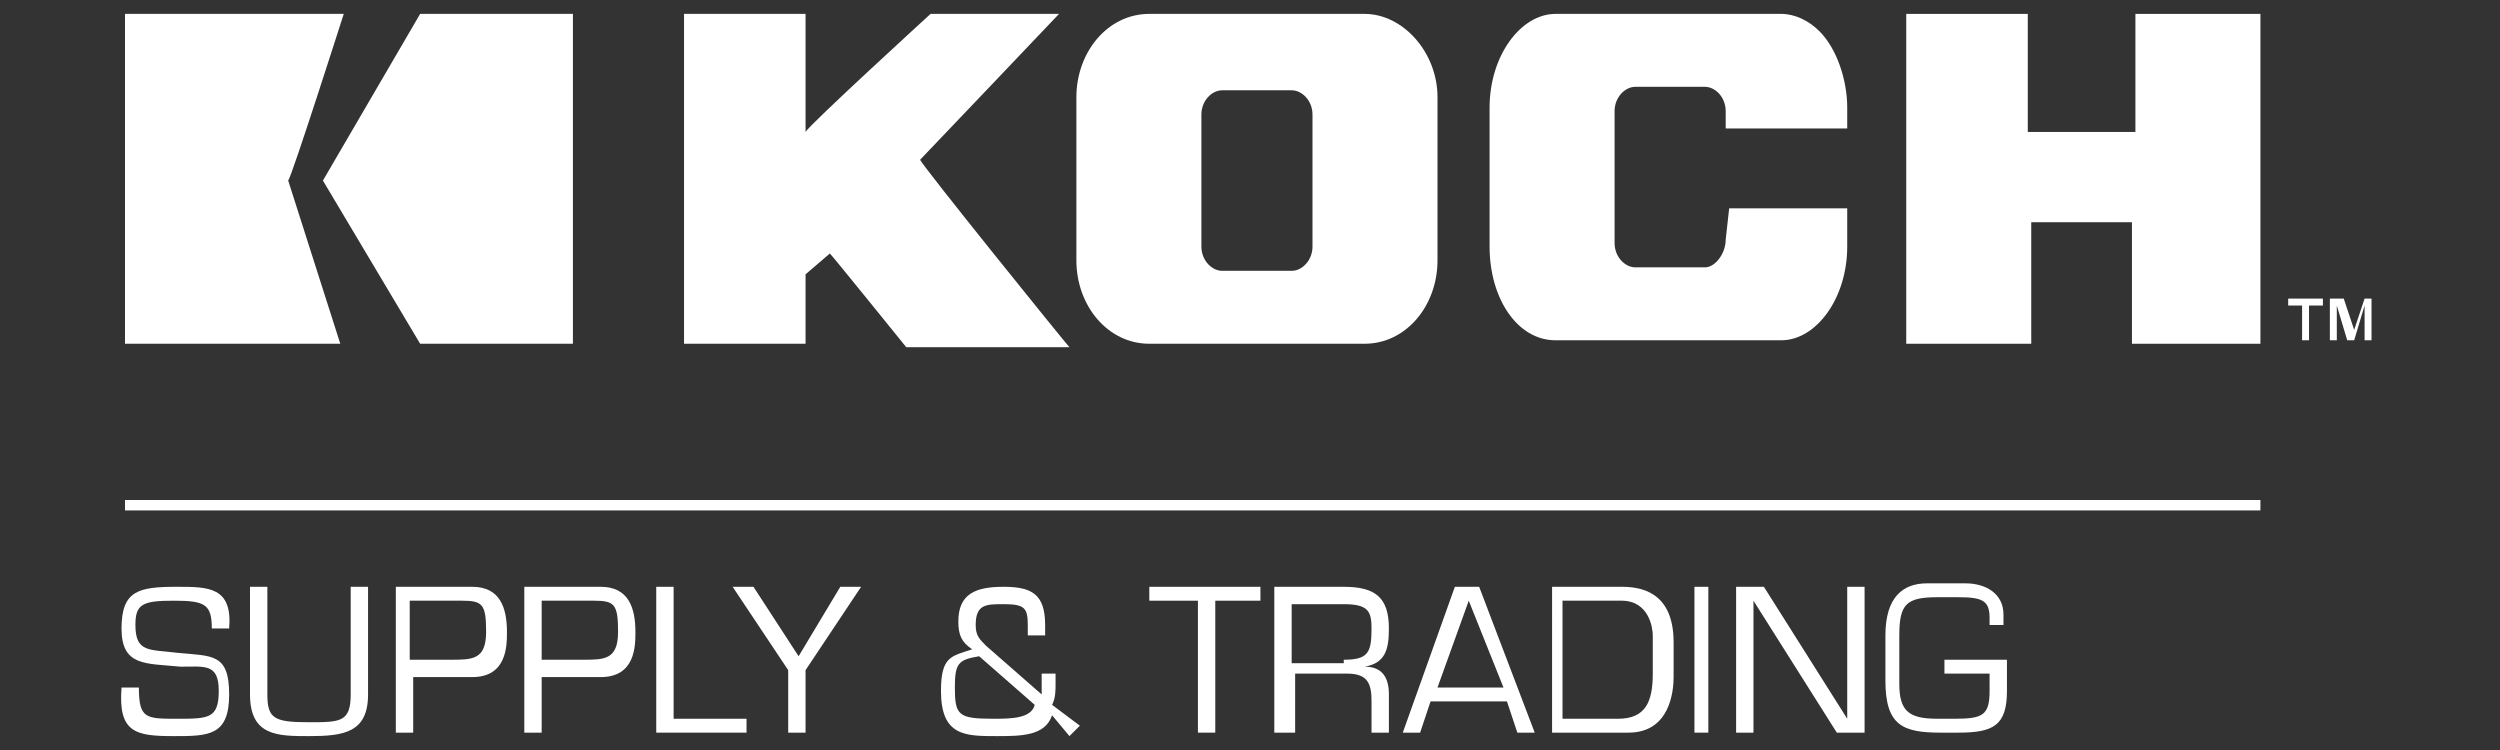 <?xml version="1.0" encoding="utf-8"?>
<!-- Generator: Adobe Illustrator 19.1.0, SVG Export Plug-In . SVG Version: 6.00 Build 0)  -->
<!DOCTYPE svg PUBLIC "-//W3C//DTD SVG 1.1//EN" "http://www.w3.org/Graphics/SVG/1.1/DTD/svg11.dtd">
<svg version="1.1" xmlns="http://www.w3.org/2000/svg" xmlns:xlink="http://www.w3.org/1999/xlink" x="0px" y="0px"
	 viewBox="-48 66.4 72 21.6" style="enable-background:new -48 66.4 72 21.6;" xml:space="preserve">
<rect x="-48" y="66.4" width="72" height="21.6" fill="#333333" stroke="none"/>
<style type="text/css">
	.st0{display:none;}
	.st1{display:inline;}
	.st2{fill:#FFFFFF;}
	.st3{fill-rule:evenodd;clip-rule:evenodd;fill:#FFFFFF;}
</style>
<g id="kbs" class="st0">
	<g id="guides" class="st1">
	</g>
	<g id="chemtech">
		<g class="st1">
			<path class="st2" d="M-6.5,58.8v-0.6c0-0.6,0.4-0.7,0.9-0.7s0.9,0.1,0.9,0.7v0.6c0,0.6-0.4,0.7-0.9,0.7S-6.5,59.4-6.5,58.8
				 M-5.2,58.7v-0.4c0-0.3-0.1-0.3-0.4-0.3C-5.9,58-6,58-6,58.3v0.4C-6,59-5.9,59-5.6,59C-5.3,59-5.2,59-5.2,58.7"/>
			<path class="st2" d="M-2.7,58.7L-2.7,58.7c0,0.3,0,0.5-0.2,0.6c-0.2,0.1-0.4,0.1-0.6,0.1c-0.5,0-0.9,0-0.9-0.7v-0.5
				c0-0.7,0.3-0.7,0.9-0.7c0.5,0,0.8,0.1,0.8,0.6v0.1h-0.5v-0.1c0-0.2-0.1-0.2-0.3-0.2c-0.3,0-0.3,0.1-0.3,0.4v0.3
				c0,0.3,0,0.4,0.3,0.4c0.2,0,0.3,0,0.3-0.2v-0.1C-3.2,58.7-2.7,58.7-2.7,58.7z"/>
			<polygon class="st2" points="-0.8,59.5 -1.3,59.5 -1.3,58.7 -2,58.7 -2,59.5 -2.5,59.5 -2.5,57.5 -2,57.5 -2,58.2 -1.3,58.2 
				-1.3,57.5 -0.8,57.5 			"/>
			<path class="st2" d="M2.2,58.7L2.2,58.7c0,0.3,0,0.5-0.2,0.6c-0.2,0.1-0.4,0.1-0.6,0.1c-0.5,0-0.9,0-0.9-0.7v-0.5
				c0-0.7,0.3-0.7,0.9-0.7c0.5,0,0.8,0.1,0.8,0.6v0.1H1.7v-0.1c0-0.2-0.1-0.2-0.3-0.2C1,57.9,1,58,1,58.3v0.3C1,58.9,1,59,1.3,59
				c0.2,0,0.3,0,0.3-0.2v-0.1H2.2z"/>
			<polygon class="st2" points="4.2,59.5 3.6,59.5 3.6,58.7 3,58.7 3,59.5 2.4,59.5 2.4,57.5 3,57.5 3,58.2 3.6,58.2 3.6,57.5 
				4.2,57.5 			"/>
			<polygon class="st2" points="5,58.3 5.9,58.3 5.9,58.7 5,58.7 5,59 5.9,59 5.9,59.5 4.5,59.5 4.5,57.5 5.9,57.5 5.9,57.9 5,57.9 
							"/>
			<polygon class="st2" points="6.8,59.5 6.3,59.5 6.3,57.5 7.1,57.5 7.5,58.7 7.5,58.7 7.8,57.5 8.7,57.5 8.7,59.5 8.2,59.5 
				8.2,58 8.2,58 7.7,59.5 7.3,59.5 6.7,58 6.7,58 			"/>
			<rect x="9" y="57.5" class="st2" width="0.5" height="2"/>
			<path class="st2" d="M11.5,58.7L11.5,58.7c0,0.3,0,0.5-0.2,0.6c-0.2,0.1-0.4,0.1-0.6,0.1c-0.5,0-0.9,0-0.9-0.7v-0.5
				c0-0.7,0.3-0.7,0.9-0.7c0.5,0,0.8,0.1,0.8,0.6v0.1H11v-0.1c0-0.2-0.1-0.2-0.3-0.2c-0.3,0-0.3,0.1-0.3,0.4v0.3
				c0,0.3,0,0.4,0.3,0.4c0.2,0,0.3,0,0.3-0.2v-0.1C11,58.7,11.5,58.7,11.5,58.7z"/>
			<path class="st2" d="M12.2,59.1l-0.1,0.3h-0.5l0.6-2H13l0.6,2H13l-0.1-0.3H12.2z M12.6,57.9L12.6,57.9l-0.2,0.9h0.5L12.6,57.9z"
				/>
			<polygon class="st2" points="14.2,59 15,59 15,59.5 13.7,59.5 13.7,57.5 14.2,57.5 			"/>
			<polygon class="st2" points="-7.5,62.3 -8,62.3 -8,60.8 -8.5,60.8 -8.5,60.3 -7,60.3 -7,60.8 -7.5,60.8 			"/>
			<polygon class="st2" points="-6.3,61.1 -5.4,61.1 -5.4,61.5 -6.3,61.5 -6.3,61.9 -5.4,61.9 -5.4,62.3 -6.8,62.3 -6.8,60.3 
				-5.4,60.3 -5.4,60.8 -6.3,60.8 			"/>
			<path class="st2" d="M-3.4,61.6L-3.4,61.6c0,0.3,0,0.5-0.2,0.6c-0.2,0.1-0.4,0.1-0.6,0.1c-0.5,0-0.9,0-0.9-0.7v-0.5
				c0-0.7,0.3-0.7,0.9-0.7c0.5,0,0.8,0.1,0.8,0.6v0.1h-0.5V61c0-0.2-0.1-0.2-0.3-0.2c-0.3,0-0.3,0.1-0.3,0.4v0.3
				c0,0.3,0,0.4,0.3,0.4c0.2,0,0.3,0,0.3-0.2v-0.1C-3.9,61.6-3.4,61.6-3.4,61.6z"/>
			<polygon class="st2" points="-1.4,62.3 -1.9,62.3 -1.9,61.5 -2.6,61.5 -2.6,62.3 -3.1,62.3 -3.1,60.3 -2.6,60.3 -2.6,61.1 
				-1.9,61.1 -1.9,60.3 -1.4,60.3 			"/>
			<polygon class="st2" points="-0.5,62.3 -1.1,62.3 -1.1,60.3 -0.2,60.3 0.4,61.8 0.4,61.8 0.4,60.3 0.9,60.3 0.9,62.3 0,62.3 
				-0.5,60.8 -0.6,60.8 			"/>
			<path class="st2" d="M1.2,61.6V61c0-0.6,0.4-0.7,0.9-0.7C2.6,60.3,3,60.4,3,61v0.6c0,0.6-0.4,0.7-0.9,0.7
				C1.5,62.3,1.2,62.2,1.2,61.6 M2.4,61.5v-0.4c0-0.3-0.1-0.3-0.4-0.3c-0.3,0-0.4,0-0.4,0.3v0.4c0,0.3,0.1,0.3,0.4,0.3
				C2.3,61.9,2.4,61.8,2.4,61.5"/>
			<polygon class="st2" points="3.7,61.8 4.6,61.8 4.6,62.3 3.2,62.3 3.2,60.3 3.7,60.3 			"/>
			<path class="st2" d="M4.7,61.6V61c0-0.6,0.4-0.7,0.9-0.7s0.9,0.1,0.9,0.7v0.6c0,0.6-0.4,0.7-0.9,0.7S4.7,62.2,4.7,61.6 M6,61.5
				v-0.4c0-0.3-0.1-0.3-0.4-0.3c-0.3,0-0.4,0-0.4,0.3v0.4c0,0.3,0.1,0.3,0.4,0.3C5.9,61.9,6,61.8,6,61.5"/>
			<path class="st2" d="M7.9,60.9c0-0.2-0.2-0.2-0.3-0.2c-0.4,0-0.4,0.1-0.4,0.4v0.3c0,0.3,0.1,0.4,0.4,0.4c0.3,0,0.3-0.1,0.3-0.3
				H7.5v-0.4h0.9v0.3c0,0.7-0.2,0.8-0.9,0.8c-0.6,0-0.9-0.1-0.9-0.7V61c0-0.7,0.4-0.7,0.9-0.7s0.9,0,0.9,0.6
				C8.4,60.9,7.9,60.9,7.9,60.9z"/>
			<polygon class="st2" points="9.7,61.6 9.7,62.3 9.2,62.3 9.2,61.6 8.5,60.3 9.1,60.3 9.5,61.1 9.5,61.1 9.9,60.3 10.5,60.3 			
				"/>
			<path class="st2" d="M12.7,60.9c0-0.2-0.2-0.2-0.3-0.2C12,60.8,12,60.9,12,61.2v0.3c0,0.3,0.1,0.4,0.4,0.4c0.3,0,0.3-0.1,0.3-0.3
				h-0.4v-0.4h0.9v0.3c0,0.7-0.2,0.8-0.9,0.8c-0.6,0-0.9-0.1-0.9-0.7v-0.5c0-0.7,0.4-0.7,0.9-0.7s0.9,0,0.9,0.6h-0.5V60.9z"/>
			<path class="st2" d="M13.5,60.3h1c0.5,0,0.7,0.1,0.7,0.6c0,0.3,0,0.5-0.4,0.6l0,0c0.2,0,0.4,0.1,0.4,0.3v0.4h-0.5v-0.3
				c0-0.1-0.1-0.2-0.2-0.2H14v0.5h-0.5V60.3z M14.4,61.3c0.2,0,0.2-0.1,0.2-0.3c0-0.2,0-0.2-0.2-0.2H14v0.5H14.4z"/>
			<path class="st2" d="M15.4,61.6V61c0-0.6,0.4-0.7,0.9-0.7s0.9,0.1,0.9,0.7v0.6c0,0.6-0.4,0.7-0.9,0.7
				C15.8,62.3,15.4,62.2,15.4,61.6 M16.7,61.5v-0.4c0-0.3-0.1-0.3-0.4-0.3c-0.3,0-0.4,0-0.4,0.3v0.4c0,0.3,0.1,0.3,0.4,0.3
				C16.6,61.9,16.7,61.8,16.7,61.5"/>
			<path class="st2" d="M19.1,60.3v1.3c0,0.5-0.2,0.7-0.8,0.7c-0.8,0-0.9-0.2-0.9-0.7v-1.3H18v1.3c0,0.2,0.1,0.2,0.3,0.2
				c0.2,0,0.3,0,0.3-0.2v-1.3C18.6,60.3,19.1,60.3,19.1,60.3z"/>
			<path class="st2" d="M19.5,62.3v-2h1c0.5,0,0.7,0.2,0.7,0.7c0,0.6-0.1,0.7-0.7,0.7H20v0.5h-0.5V62.3z M20.3,61.3
				c0.2,0,0.2,0,0.2-0.3c0-0.2,0-0.3-0.2-0.3H20v0.6C20,61.3,20.3,61.3,20.3,61.3z"/>
			<polygon class="st2" points="22.8,61.8 23.6,61.8 23.6,62.3 22.3,62.3 22.3,60.3 22.8,60.3 			"/>
			<polygon class="st2" points="24.5,62.3 24,62.3 24,60.8 23.5,60.8 23.5,60.3 25,60.3 25,60.8 24.5,60.8 			"/>
			<path class="st2" d="M25.2,60.3h1c0.5,0,0.8,0.2,0.8,0.8v0.4c0,0.5-0.2,0.8-0.7,0.8h-1.1C25.2,62.3,25.2,60.3,25.2,60.3z
				 M25.7,61.8h0.5c0.2,0,0.3-0.1,0.3-0.3v-0.4c0-0.3-0.1-0.3-0.3-0.3h-0.5V61.8z"/>
			<path class="st2" d="M-10.2,61.9L-10.2,61.9L-10,62v0.4l0,0V62h0.2v-0.1H-10.2z M-9.4,61.9l-0.1,0.3l-0.1-0.3h-0.1v0.5h0.1V62
				v0.4h0.1L-9.4,61.9v0.5h0.1L-9.4,61.9L-9.4,61.9z"/>
			<path class="st2" d="M-14.2,57.3L-14.2,57.3h-3.3v5.1h3.3l-0.8-2.5L-14.2,57.3"/>
			<polygon class="st2" points="-13,57.3 -14.5,59.9 -13,62.4 -10.6,62.4 -10.6,57.3 			"/>
		</g>
	</g>
	<g id="invista">
		<g class="st1">
			<path class="st2" d="M-6.9,71.1h-0.2v0.6h-0.1v-0.6h-0.2V71L-6.9,71.1L-6.9,71.1z M-6.2,71.8v-0.5v-0.1l0,0c0,0,0,0.1-0.1,0.1
				l-0.2,0.2h-0.1l-0.2-0.2c0,0,0-0.1-0.1-0.1l0,0v0.1v0.4H-7V71h0.1l0.2,0.3c0,0,0,0.1,0.1,0.1l0,0c0,0,0-0.1,0.1-0.1l0.2-0.3h0.1
				V71.8L-6.2,71.8L-6.2,71.8z"/>
			<path class="st2" d="M-44.2,69.2c0.9-0.9,1.9-1.3,2.8-1.4c1.5-0.2,2.8,0.2,3.6,0.6c1.6,0.8,2.2,2.2,2,3.7c-0.2,1.7-1.4,3.4-3,4.7
				c-0.8,0.6-1.4,0.7-1.8,0.6c-1-0.2-2-1.1-2.7-2.1c-1.2-1.6-1.9-3.3-1.8-4.2C-45.1,70.3-44.7,69.7-44.2,69.2 M-41.9,68.6
				c-1.7,0.6-3.3,1.7-3,3c0.2,0.9,1,2.2,1.9,3.4c1,1.2,2.3,2.2,3.3,2c1.2-0.2,2.4-2.4,2.8-4.6c0.3-1.8,0.1-3.5-1.2-4
				C-39,68.1-40.7,68.2-41.9,68.6"/>
			<path class="st2" d="M-45.2,73.3c0-0.8,0.2-1.5,0.5-2.1c0.7-1.1,1.7-1.8,2.6-2.1c1.8-0.6,3,0.3,3.6,1.6c0.5,1,0.7,2.3,0.5,3.6
				c0,0.6-0.1,1.1-0.6,1.4c-0.7,0.4-1.8,0.5-2.8,0.3c-1.5-0.2-2.9-0.9-3.2-1.2C-45,74.4-45.1,73.9-45.2,73.3 M-44.2,71.5
				c-0.7,1.2-0.8,2.8,0,3.3c0.5,0.3,1.7,0.7,3,0.8c1.3,0.1,2.6,0,3-0.8c0.5-0.8,0-2.4-0.9-3.7c-1-1.3-2.2-2.2-3.2-1.7
				C-43.1,69.8-43.7,70.6-44.2,71.5"/>
			<path class="st2" d="M-40.3,74.2c-0.3-0.2-0.5-0.5-0.7-0.9c-0.2-0.7-0.2-1.6,0.3-2.4c0.7-1,1.7-1.2,2.5-1.1
				c1.3,0.2,2.5,1.1,3,1.8c0.2,0.3,0.2,0.5,0.2,0.7c0,0.6-0.6,1.2-1.5,1.7c-0.8,0.5-2,0.9-2.6,0.9C-39.4,74.9-40,74.6-40.3,74.2
				 M-40.6,73c0.4,1.1,1.2,1.9,2,1.8c0.2,0,1-0.4,1.8-0.9s1.6-1.2,1.5-1.9c0-0.6-1.4-1.3-2.8-1.5c-1.2-0.2-2.3,0-2.6,0.7
				C-40.8,71.7-40.8,72.4-40.6,73"/>
			<rect x="-31.5" y="69.7" class="st2" width="0.7" height="5.2"/>
			<path class="st2" d="M-26.1,74.9l-1.6-2.1c-0.3-0.4-0.4-0.6-0.6-0.8l0,0c0,0.2,0,0.4,0,0.6v2.2H-29V71h0.7l1.5,1.9
				c0.3,0.5,0.5,0.7,0.6,0.9l0,0c0-0.2,0-0.4,0-0.7V71h0.7v3.8L-26.1,74.9L-26.1,74.9z"/>
			<path class="st2" d="M-22.3,74.9h-0.5l-1.6-3.9h0.7l0.8,2c0.1,0.3,0.2,0.5,0.3,0.8l0,0c0.1-0.3,0.2-0.5,0.3-0.8l0.8-2h0.7
				L-22.3,74.9z"/>
			<rect x="-19.6" y="71" class="st2" width="0.7" height="3.8"/>
			<path class="st2" d="M-16.2,75c-0.5,0-0.9-0.1-1.2-0.3l0.3-0.5c0.2,0.1,0.5,0.2,0.9,0.2c0.4,0,0.6-0.2,0.6-0.6
				c0-0.6-0.9-0.6-1.4-1c-0.2-0.2-0.3-0.4-0.3-0.8c0-0.6,0.5-1,1.2-1c0.4,0,0.8,0.1,1,0.2v0.6c-0.3-0.2-0.6-0.3-0.9-0.3
				c-0.3,0-0.6,0.1-0.6,0.4c0,0.4,0.4,0.5,0.8,0.6c0.5,0.2,1,0.4,1,1.2C-14.9,74.5-15.5,74.9-16.2,75"/>
			<polygon class="st2" points="-11.2,71.6 -12.4,71.6 -12.4,74.9 -13,74.9 -13,71.6 -14.2,71.6 -14.2,71 -11,71 			"/>
			<path class="st2" d="M-8.6,73.4h-1l0.3-0.8c0.1-0.2,0.2-0.4,0.2-0.6l0,0c0.1,0.2,0.1,0.4,0.2,0.6L-8.6,73.4 M-7.3,74.9L-8.9,71
				h-0.5l-1.6,3.9h0.7l0.4-0.9h1.5l0.4,0.9H-7.3z"/>
		</g>
	</g>
	<g class="st1">
		<path class="st2" d="M-21.6,70.9c0.1-0.1,4-4.2,4-4.2h-3.7c0,0-3.5,3.2-3.7,3.4v-3.4h-3.5v9.5h3.5v-2c0,0,0.7-0.6,0.7-0.6
			c0.1,0.1,2.2,2.7,2.2,2.7h4.7C-17.4,76.3-21.6,71-21.6,70.9"/>
		<polygon class="st2" points="13.5,66.7 13.5,70.1 10.5,70.1 10.5,66.7 6.9,66.7 6.9,76.2 10.5,76.2 10.5,72.8 13.5,72.8 
			13.5,76.2 17.2,76.2 17.2,66.7 13.5,66.7 		"/>
		<path class="st2" d="M-8.8,66.7H-15c-1.2,0-2.1,1.1-2.1,2.4v4.7c0,1.3,0.9,2.4,2.1,2.4h6.2c1.2,0,2.1-1.1,2.1-2.4v-4.7
			C-6.7,67.8-7.6,66.7-8.8,66.7 M-10.2,69.6v3.8c0,0.4-0.3,0.7-0.6,0.7h-2c-0.3,0-0.6-0.3-0.6-0.7v-3.8c0-0.4,0.3-0.7,0.6-0.7h2
			C-10.5,68.9-10.2,69.2-10.2,69.6"/>
		<path class="st2" d="M5.2,70.2v-0.7c0-0.9-0.3-1.7-0.8-2.2c-0.3-0.3-0.7-0.5-1.1-0.5h-6.5c-1,0-1.9,1.2-1.9,2.7v4
			c0,1.5,0.9,2.7,1.9,2.7h6.5c1,0,1.9-1.2,1.9-2.7v-1.1l-3.4,0l-0.1,0.9c0,0.4-0.3,0.8-0.6,0.8h-2c-0.3,0-0.6-0.3-0.6-0.7v-3.8
			c0-0.4,0.3-0.7,0.6-0.7h2c0.3,0,0.6,0.3,0.6,0.7v0.5H5.2L5.2,70.2z"/>
		<path class="st2" d="M20.2,75l-0.3,0.9L19.6,75h-0.4v1.2h0.2v-1l0.3,1H20l0.3-1v1h0.2V75H20.2L20.2,75z M18,75v0.2h0.4v1h0.2v-1
			H19V75H18L18,75z"/>
		<path class="st3" d="M-38.3,66.7L-38.3,66.7h-6.3v9.5l6.2,0c0,0-1.5-4.7-1.5-4.7C-39.8,71.5-38.3,66.7-38.3,66.7L-38.3,66.7z"/>
		<polygon class="st3" points="-36.1,66.7 -38.9,71.5 -36.1,76.2 -31.7,76.2 -31.7,66.7 -36.1,66.7 		"/>
		<path class="st2" d="M-44.1,87.1h1.5c0.5,0,0.8-0.1,0.8-0.7c0-0.6-0.1-0.8-0.7-0.8h-1.6V87.1L-44.1,87.1z M-44.1,85.1h1.4
			c0.6,0,0.8-0.1,0.8-0.8c0-0.6-0.2-0.6-0.7-0.6h-1.5V85.1L-44.1,85.1z M-44.6,87.5v-4.3h2.2c0.8,0,1,0.4,1,1.1
			c0,0.4-0.1,0.7-0.5,0.9v0c0.6,0.1,0.7,0.5,0.7,1c0,0.8-0.3,1.2-1,1.2H-44.6L-44.6,87.5z"/>
		<path class="st2" d="M-37.2,83.3v3.1c0,1.1-0.7,1.2-1.7,1.2c-0.9,0-1.7,0-1.7-1.2v-3.1h0.5v3.1c0,0.7,0.2,0.8,1.2,0.8
			c0.9,0,1.2,0,1.2-0.8v-3.1H-37.2L-37.2,83.3z"/>
		<path class="st2" d="M-36.6,84.5c0-1.1,0.5-1.2,1.6-1.2c0.9,0,1.6,0,1.5,1.2H-34c0-0.7-0.2-0.8-1.1-0.8c-0.9,0-1.1,0.1-1.1,0.7
			c0,0.8,0.4,0.7,1.2,0.8c1,0.1,1.5,0,1.5,1.2c0,1.2-0.6,1.2-1.6,1.2c-1.1,0-1.6-0.1-1.6-1.4h0.5c0,0.9,0.2,0.9,1.1,0.9
			c0.9,0,1.2,0,1.2-0.8c0-0.8-0.4-0.7-1.1-0.7C-35.9,85.5-36.6,85.6-36.6,84.5L-36.6,84.5z"/>
		<polygon class="st2" points="-32.3,87.5 -32.8,87.5 -32.8,83.3 -32.3,83.3 -32.3,87.5 		"/>
		<polygon class="st2" points="-27.9,87.5 -28.7,87.5 -31.1,83.7 -31.1,83.7 -31.1,87.5 -31.6,87.5 -31.6,83.3 -30.8,83.3 
			-28.4,87.2 -28.4,87.2 -28.4,83.3 -27.9,83.3 -27.9,87.5 		"/>
		<polygon class="st2" points="-26.8,85.2 -24.6,85.2 -24.6,85.5 -26.8,85.5 -26.8,87.1 -24.5,87.1 -24.5,87.5 -27.3,87.5 
			-27.3,83.3 -24.5,83.3 -24.5,83.7 -26.8,83.7 -26.8,85.2 		"/>
		<path class="st2" d="M-24.1,84.5c0-1.1,0.5-1.2,1.6-1.2c0.9,0,1.6,0,1.5,1.2h-0.5c0-0.7-0.2-0.8-1.1-0.8c-0.9,0-1.1,0.1-1.1,0.7
			c0,0.8,0.4,0.7,1.2,0.8c1,0.1,1.5,0,1.5,1.2c0,1.2-0.6,1.2-1.6,1.2c-1.1,0-1.6-0.1-1.6-1.4h0.5c0,0.9,0.2,0.9,1.1,0.9
			c0.9,0,1.2,0,1.2-0.8c0-0.8-0.4-0.7-1.1-0.7C-23.4,85.5-24.1,85.6-24.1,84.5L-24.1,84.5z"/>
		<path class="st2" d="M-20.5,84.5c0-1.1,0.5-1.2,1.6-1.2c0.9,0,1.6,0,1.5,1.2h-0.5c0-0.7-0.2-0.8-1.1-0.8c-0.9,0-1.1,0.1-1.1,0.7
			c0,0.8,0.4,0.7,1.2,0.8c1,0.1,1.5,0,1.5,1.2c0,1.2-0.6,1.2-1.6,1.2c-1.1,0-1.6-0.1-1.6-1.4h0.5c0,0.9,0.2,0.9,1.1,0.9
			c0.9,0,1.2,0,1.2-0.8c0-0.8-0.4-0.7-1.1-0.7C-19.8,85.5-20.5,85.6-20.5,84.5L-20.5,84.5z"/>
		<path class="st2" d="M-15,84.5c0-1.1,0.5-1.2,1.6-1.2c0.9,0,1.6,0,1.5,1.2h-0.5c0-0.7-0.2-0.8-1.1-0.8c-0.9,0-1.1,0.1-1.1,0.7
			c0,0.8,0.4,0.7,1.2,0.8c1,0.1,1.5,0,1.5,1.2c0,1.2-0.6,1.2-1.6,1.2c-1.1,0-1.6-0.1-1.6-1.4h0.5c0,0.9,0.2,0.9,1.1,0.9
			c0.9,0,1.2,0,1.2-0.8c0-0.8-0.4-0.7-1.1-0.7C-14.3,85.5-15,85.6-15,84.5L-15,84.5z"/>
		<path class="st2" d="M-10,83.7c-0.7,0-0.9,0.2-0.9,1v1.5c0,0.8,0.3,0.9,0.9,1h0.6c0.6,0,0.9-0.1,0.9-1v-1.5c0-0.8-0.2-1-0.9-1H-10
			L-10,83.7z M-9.5,83.2c1.1,0,1.4,0.4,1.4,1.4v1.5c0,1-0.4,1.4-1.4,1.4H-10c-1,0-1.4-0.4-1.4-1.4v-1.5c0-1.1,0.3-1.4,1.4-1.4H-9.5
			L-9.5,83.2z"/>
		<polygon class="st2" points="-6.9,87.1 -4.8,87.1 -4.8,87.5 -7.4,87.5 -7.4,83.3 -6.9,83.3 -6.9,87.1 		"/>
		<path class="st2" d="M-0.9,83.3v3.1c0,1.1-0.7,1.2-1.7,1.2c-0.9,0-1.7,0-1.7-1.2v-3.1h0.5v3.1c0,0.7,0.2,0.8,1.2,0.8
			c0.9,0,1.2,0,1.2-0.8v-3.1H-0.9L-0.9,83.3z"/>
		<polygon class="st2" points="1.4,87.5 0.9,87.5 0.9,83.7 -0.5,83.7 -0.5,83.3 2.8,83.3 2.8,83.7 1.4,83.7 1.4,87.5 		"/>
		<polygon class="st2" points="3.7,87.5 3.2,87.5 3.2,83.3 3.7,83.3 3.7,87.5 		"/>
		<path class="st2" d="M5.7,83.7c-0.7,0-0.9,0.2-0.9,1v1.5c0,0.8,0.3,0.9,0.9,1h0.6c0.6,0,0.9-0.1,0.9-1v-1.5c0-0.8-0.2-1-0.9-1H5.7
			L5.7,83.7z M6.3,83.2c1.1,0,1.4,0.4,1.4,1.4v1.5c0,1-0.4,1.4-1.4,1.4H5.7c-1,0-1.4-0.4-1.4-1.4v-1.5c0-1.1,0.3-1.4,1.4-1.4H6.3
			L6.3,83.2z"/>
		<polygon class="st2" points="12,87.5 11.2,87.5 8.8,83.7 8.8,83.7 8.8,87.5 8.3,87.5 8.3,83.3 9.1,83.3 11.5,87.2 11.5,87.2 
			11.5,83.3 12,83.3 12,87.5 		"/>
		<path class="st2" d="M12.6,84.5c0-1.1,0.5-1.2,1.6-1.2c0.9,0,1.6,0,1.5,1.2h-0.5c0-0.7-0.2-0.8-1.1-0.8c-0.9,0-1.1,0.1-1.1,0.7
			c0,0.8,0.4,0.7,1.2,0.8c1,0.1,1.5,0,1.5,1.2c0,1.2-0.6,1.2-1.6,1.2c-1.1,0-1.6-0.1-1.6-1.4H13c0,0.9,0.2,0.9,1.1,0.9
			c0.9,0,1.2,0,1.2-0.8c0-0.8-0.4-0.7-1.1-0.7C13.3,85.5,12.6,85.6,12.6,84.5L12.6,84.5z"/>
		<g>
			<rect x="-44.6" y="80.5" class="st2" width="61.8" height="1"/>
		</g>
	</g>
</g>
<g id="pipeline" class="st0">
	<g class="st1">
		<path class="st2" d="M-21.9,71c0.1-0.1,4.1-4.2,4.1-4.2h-3.9c0,0-3.6,3.2-3.8,3.4v-3.4h-3.6v9.5h3.6v-2c0,0,0.7-0.6,0.8-0.6
			c0.1,0.1,2.3,2.7,2.3,2.7h4.9C-17.5,76.3-21.9,71-21.9,71"/>
		<polygon class="st2" points="14.5,66.8 14.5,70.2 11.3,70.2 11.3,66.8 7.6,66.8 7.6,76.3 11.3,76.3 11.3,72.8 14.4,72.8 
			14.4,76.3 18.3,76.3 18.3,66.8 14.5,66.8 		"/>
		<path class="st2" d="M-8.6,66.8h-6.4c-1.2,0-2.2,1.1-2.2,2.4v4.7c0,1.3,1,2.4,2.2,2.4h6.4c1.2,0,2.2-1.1,2.2-2.4v-4.7
			C-6.4,67.8-7.4,66.8-8.6,66.8 M-10.1,69.7v3.8c0,0.4-0.3,0.7-0.6,0.7h-2.1c-0.4,0-0.6-0.3-0.6-0.7v-3.8c0-0.4,0.3-0.7,0.6-0.7h2.1
			C-10.4,69-10.1,69.3-10.1,69.7"/>
		<path class="st2" d="M5.9,70.2v-0.7c0-0.9-0.3-1.7-0.8-2.2c-0.3-0.3-0.7-0.5-1.1-0.5h-6.7c-1.1,0-2,1.2-2,2.7v4
			c0,1.5,0.9,2.7,2,2.7h6.7c1.1,0,2-1.2,2-2.7v-1.1l-3.5,0l-0.1,0.9c0,0.4-0.3,0.8-0.6,0.8h-2.1c-0.4,0-0.6-0.3-0.6-0.7v-3.8
			c0-0.4,0.3-0.7,0.6-0.7h2.1c0.4,0,0.6,0.3,0.6,0.7v0.5H5.9L5.9,70.2z"/>
		<path class="st2" d="M21.4,75l-0.3,0.9L20.7,75h-0.4v1.2h0.2v-1l0.4,1h0.2l0.4-1v1h0.2V75H21.4L21.4,75z M19.1,75v0.2h0.4v1h0.3
			v-1h0.4V75H19.1L19.1,75z"/>
		<path class="st3" d="M-39.2,66.8L-39.2,66.8h-6.5v9.5l6.5,0c0,0-1.5-4.7-1.5-4.7C-40.8,71.5-39.2,66.8-39.2,66.8L-39.2,66.8z"/>
		<polygon class="st3" points="-36.9,66.8 -39.8,71.5 -36.9,76.3 -32.3,76.3 -32.3,66.8 -36.9,66.8 		"/>
		<path class="st2" d="M-45.2,83.7v1.7h1.3c0.7,0,1,0,1-0.8c0-0.8-0.2-0.9-0.8-0.9H-45.2L-45.2,83.7z M-45.7,83.3h2.2
			c0.9,0,1.1,0.6,1.1,1.3c0,0.4,0,1.3-1.1,1.3h-1.7v1.7h-0.5V83.3L-45.7,83.3z"/>
		<polygon class="st2" points="-41.3,87.5 -41.8,87.5 -41.8,83.3 -41.3,83.3 -41.3,87.5 		"/>
		<path class="st2" d="M-40,83.7v1.7h1.3c0.7,0,1,0,1-0.8c0-0.8-0.2-0.9-0.8-0.9H-40L-40,83.7z M-40.5,83.3h2.2
			c0.9,0,1.1,0.6,1.1,1.3c0,0.4,0,1.3-1.1,1.3H-40v1.7h-0.5V83.3L-40.5,83.3z"/>
		<polygon class="st2" points="-36.2,85.2 -34,85.2 -34,85.6 -36.2,85.6 -36.2,87.1 -33.9,87.1 -33.9,87.5 -36.7,87.5 -36.7,83.3 
			-33.9,83.3 -33.9,83.7 -36.2,83.7 -36.2,85.2 		"/>
		<polygon class="st2" points="-32.7,87.1 -30.5,87.1 -30.5,87.5 -33.2,87.5 -33.2,83.3 -32.7,83.3 -32.7,87.1 		"/>
		<polygon class="st2" points="-29.5,87.5 -30,87.5 -30,83.3 -29.5,83.3 -29.5,87.5 		"/>
		<polygon class="st2" points="-24.8,87.5 -25.7,87.5 -28.1,83.7 -28.1,83.7 -28.1,87.5 -28.6,87.5 -28.6,83.3 -27.8,83.3 
			-25.3,87.2 -25.3,87.2 -25.3,83.3 -24.8,83.3 -24.8,87.5 		"/>
		<polygon class="st2" points="-23.7,85.2 -21.5,85.2 -21.5,85.6 -23.7,85.6 -23.7,87.1 -21.4,87.1 -21.4,87.5 -24.2,87.5 
			-24.2,83.3 -21.4,83.3 -21.4,83.7 -23.7,83.7 -23.7,85.2 		"/>
		<g>
			<rect x="-45.7" y="80.1" class="st2" width="64" height="1.8"/>
		</g>
	</g>
</g>
<g id="kst">
	<g>
		<path class="st2" d="M-21.5,71c0.1-0.1,4-4.2,4-4.2h-3.7c0,0-3.5,3.2-3.6,3.4v-3.4h-3.5v9.5h3.5v-2c0,0,0.7-0.6,0.7-0.6
			c0.1,0.1,2.2,2.7,2.2,2.7h4.7C-17.3,76.3-21.5,71.1-21.5,71"/>
		<polygon class="st2" points="13.5,66.8 13.5,70.2 10.4,70.2 10.4,66.8 6.9,66.8 6.9,76.3 10.5,76.3 10.5,72.8 13.4,72.8 
			13.4,76.3 17.1,76.3 17.1,66.8 13.5,66.8 		"/>
		<path class="st2" d="M-8.7,66.8h-6.2c-1.2,0-2.1,1.1-2.1,2.4v4.7c0,1.3,0.9,2.4,2.1,2.4h6.2c1.2,0,2.1-1.1,2.1-2.4v-4.7
			C-6.6,67.9-7.6,66.8-8.7,66.8 M-10.2,69.7v3.8c0,0.4-0.3,0.7-0.6,0.7h-2c-0.3,0-0.6-0.3-0.6-0.7v-3.8c0-0.4,0.3-0.7,0.6-0.7h2
			C-10.5,69-10.2,69.3-10.2,69.7"/>
		<path class="st2" d="M5.2,70.2v-0.7c0-0.8-0.3-1.7-0.8-2.2c-0.3-0.3-0.7-0.5-1.1-0.5h-6.5c-1,0-1.9,1.2-1.9,2.7v4
			c0,1.5,0.8,2.7,1.9,2.7h6.5c1,0,1.9-1.2,1.9-2.7v-1.1l-3.4,0l-0.1,0.9c0,0.4-0.3,0.8-0.6,0.8h-2c-0.3,0-0.6-0.3-0.6-0.7v-3.8
			c0-0.4,0.3-0.7,0.6-0.7h2c0.3,0,0.6,0.3,0.6,0.7v0.5H5.2L5.2,70.2z"/>
		<path class="st2" d="M20.1,75l-0.3,0.9L19.5,75h-0.4v1.2h0.2v-1l0.3,1h0.2l0.3-1v1h0.2V75H20.1L20.1,75z M17.9,75v0.2h0.4v1h0.2
			v-1h0.4V75H17.9L17.9,75z"/>
		<path class="st3" d="M-38.1,66.8L-38.1,66.8h-6.3v9.5l6.2,0c0,0-1.5-4.7-1.5-4.7C-39.6,71.5-38.1,66.8-38.1,66.8L-38.1,66.8z"/>
		<g>
			<polygon class="st3" points="-35.9,66.8 -38.7,71.6 -35.9,76.3 -31.5,76.3 -31.5,66.8 -35.9,66.8 			"/>
			<path class="st2" d="M-44.5,84.5c0-1.1,0.5-1.2,1.6-1.2c0.9,0,1.6,0,1.5,1.2h-0.5c0-0.7-0.2-0.8-1.1-0.8c-0.9,0-1.1,0.1-1.1,0.7
				c0,0.8,0.4,0.7,1.2,0.8c1,0.1,1.5,0,1.5,1.2c0,1.2-0.6,1.2-1.6,1.2c-1.1,0-1.6-0.1-1.5-1.4h0.5c0,0.9,0.2,0.9,1.1,0.9
				c0.9,0,1.2,0,1.2-0.8c0-0.8-0.4-0.7-1.1-0.7C-43.8,85.5-44.5,85.6-44.5,84.5L-44.5,84.5z"/>
		</g>
		<path class="st2" d="M-37.4,83.3v3.1c0,1.1-0.7,1.2-1.7,1.2c-0.9,0-1.7,0-1.7-1.2v-3.1h0.5v3.1c0,0.7,0.2,0.8,1.2,0.8
			c0.9,0,1.2,0,1.2-0.8v-3.1H-37.4L-37.4,83.3z"/>
		<path class="st2" d="M-36.2,83.7v1.7h1.2c0.6,0,1,0,1-0.8c0-0.8-0.1-0.9-0.7-0.9H-36.2L-36.2,83.7z M-36.6,83.3h2.2
			c0.8,0,1,0.6,1,1.3c0,0.4,0,1.3-1,1.3h-1.7v1.6h-0.5V83.3L-36.6,83.3z"/>
		<path class="st2" d="M-32.4,83.7v1.7h1.2c0.6,0,1,0,1-0.8c0-0.8-0.1-0.9-0.7-0.9H-32.4L-32.4,83.7z M-32.9,83.3h2.2
			c0.8,0,1,0.6,1,1.3c0,0.4,0,1.3-1,1.3h-1.7v1.6h-0.5V83.3L-32.9,83.3z"/>
		<polygon class="st2" points="-28.6,87.1 -26.5,87.1 -26.5,87.5 -29.1,87.5 -29.1,83.3 -28.6,83.3 -28.6,87.1 		"/>
		<g>
			<polygon class="st2" points="-24.8,85.7 -24.8,87.5 -25.3,87.5 -25.3,85.7 -26.9,83.3 -26.3,83.3 -25,85.3 -23.8,83.3 
				-23.2,83.3 -24.8,85.7 			"/>
			<path class="st2" d="M-19.8,85.3c-0.6,0.1-0.7,0.2-0.7,0.9c0,0.8,0.1,0.9,1.1,0.9c0.5,0,1.1,0,1.2-0.4L-19.8,85.3L-19.8,85.3z
				 M-17.7,87c-0.2,0.6-0.9,0.6-1.6,0.6c-0.9,0-1.6,0-1.6-1.3c0-1,0.3-1,0.9-1.2c-0.3-0.2-0.4-0.4-0.4-0.8c0-0.8,0.5-1,1.3-1
				c0.8,0,1.2,0.2,1.2,1.1v0.3h-0.5v-0.3c0-0.5-0.1-0.6-0.7-0.6c-0.5,0-0.8,0-0.8,0.6c0,0.3,0.1,0.4,0.3,0.6l1.6,1.4
				c0-0.1,0-0.2,0-0.3c0-0.1,0-0.2,0-0.3h0.4c0,0.1,0,0.2,0,0.3c0,0.2,0,0.4-0.1,0.6l0.8,0.6l-0.3,0.3L-17.7,87L-17.7,87z"/>
		</g>
		<polygon class="st2" points="-13,87.5 -13.5,87.5 -13.5,83.7 -14.9,83.7 -14.9,83.3 -11.7,83.3 -11.7,83.7 -13,83.7 -13,87.5 		
			"/>
		<path class="st2" d="M-9.3,85.4c0.7,0,0.8-0.2,0.8-0.9c0-0.5-0.1-0.7-0.8-0.7h-1.5v1.7H-9.3L-9.3,85.4z M-10.8,87.5h-0.5v-4.2h2
			c0.9,0,1.3,0.3,1.3,1.2c0,0.6-0.1,1-0.7,1.1v0c0.5,0,0.7,0.3,0.7,0.8v1.1h-0.5v-0.9c0-0.5-0.1-0.8-0.7-0.8h-1.5V87.5L-10.8,87.5z"
			/>
		<path class="st2" d="M-5.7,83.7l-0.9,2.5h1.9L-5.7,83.7L-5.7,83.7z M-6.8,86.6l-0.3,0.9h-0.5l1.5-4.2h0.7l1.6,4.2h-0.5l-0.3-0.9
			H-6.8L-6.8,86.6z"/>
		<path class="st2" d="M-1.4,87.1c0.8,0,1-0.5,1-1.3v-1.1c0-0.2-0.1-1-0.9-1H-3v3.4H-1.4L-1.4,87.1z M-3.4,83.3h2.1
			c0.5,0,1.5,0.1,1.5,1.6v1c0,0.4-0.1,1.6-1.3,1.6h-2.2V83.3L-3.4,83.3z"/>
		<polygon class="st2" points="1.2,87.5 0.8,87.5 0.8,83.3 1.2,83.3 1.2,87.5 		"/>
		<polygon class="st2" points="5.7,87.5 4.9,87.5 2.5,83.7 2.5,83.7 2.5,87.5 2,87.5 2,83.3 2.8,83.3 5.2,87.1 5.2,87.1 5.2,83.3 
			5.7,83.3 5.7,87.5 		"/>
		<path class="st2" d="M9.8,85.4v0.9c0,1-0.4,1.2-1.4,1.2H7.9c-1.1,0-1.6-0.2-1.6-1.5v-1.3c0-1.1,0.5-1.5,1.2-1.5h1.1
			c0.6,0,1.1,0.3,1.1,0.9v0.3H9.3v-0.2c0-0.5-0.2-0.6-0.9-0.6H7.8c-0.9,0-1.1,0.2-1.1,1.1v1.4c0,0.8,0.3,1,1.1,1h0.5
			c0.8,0,1-0.1,1-0.8v-0.5H8v-0.4H9.8L9.8,85.4z"/>
		<polygon class="st2" points="17.1,81.1 -44.4,81.1 -44.4,80.8 17.1,80.8 17.1,81.1 		"/>
	</g>
</g>
</svg>
